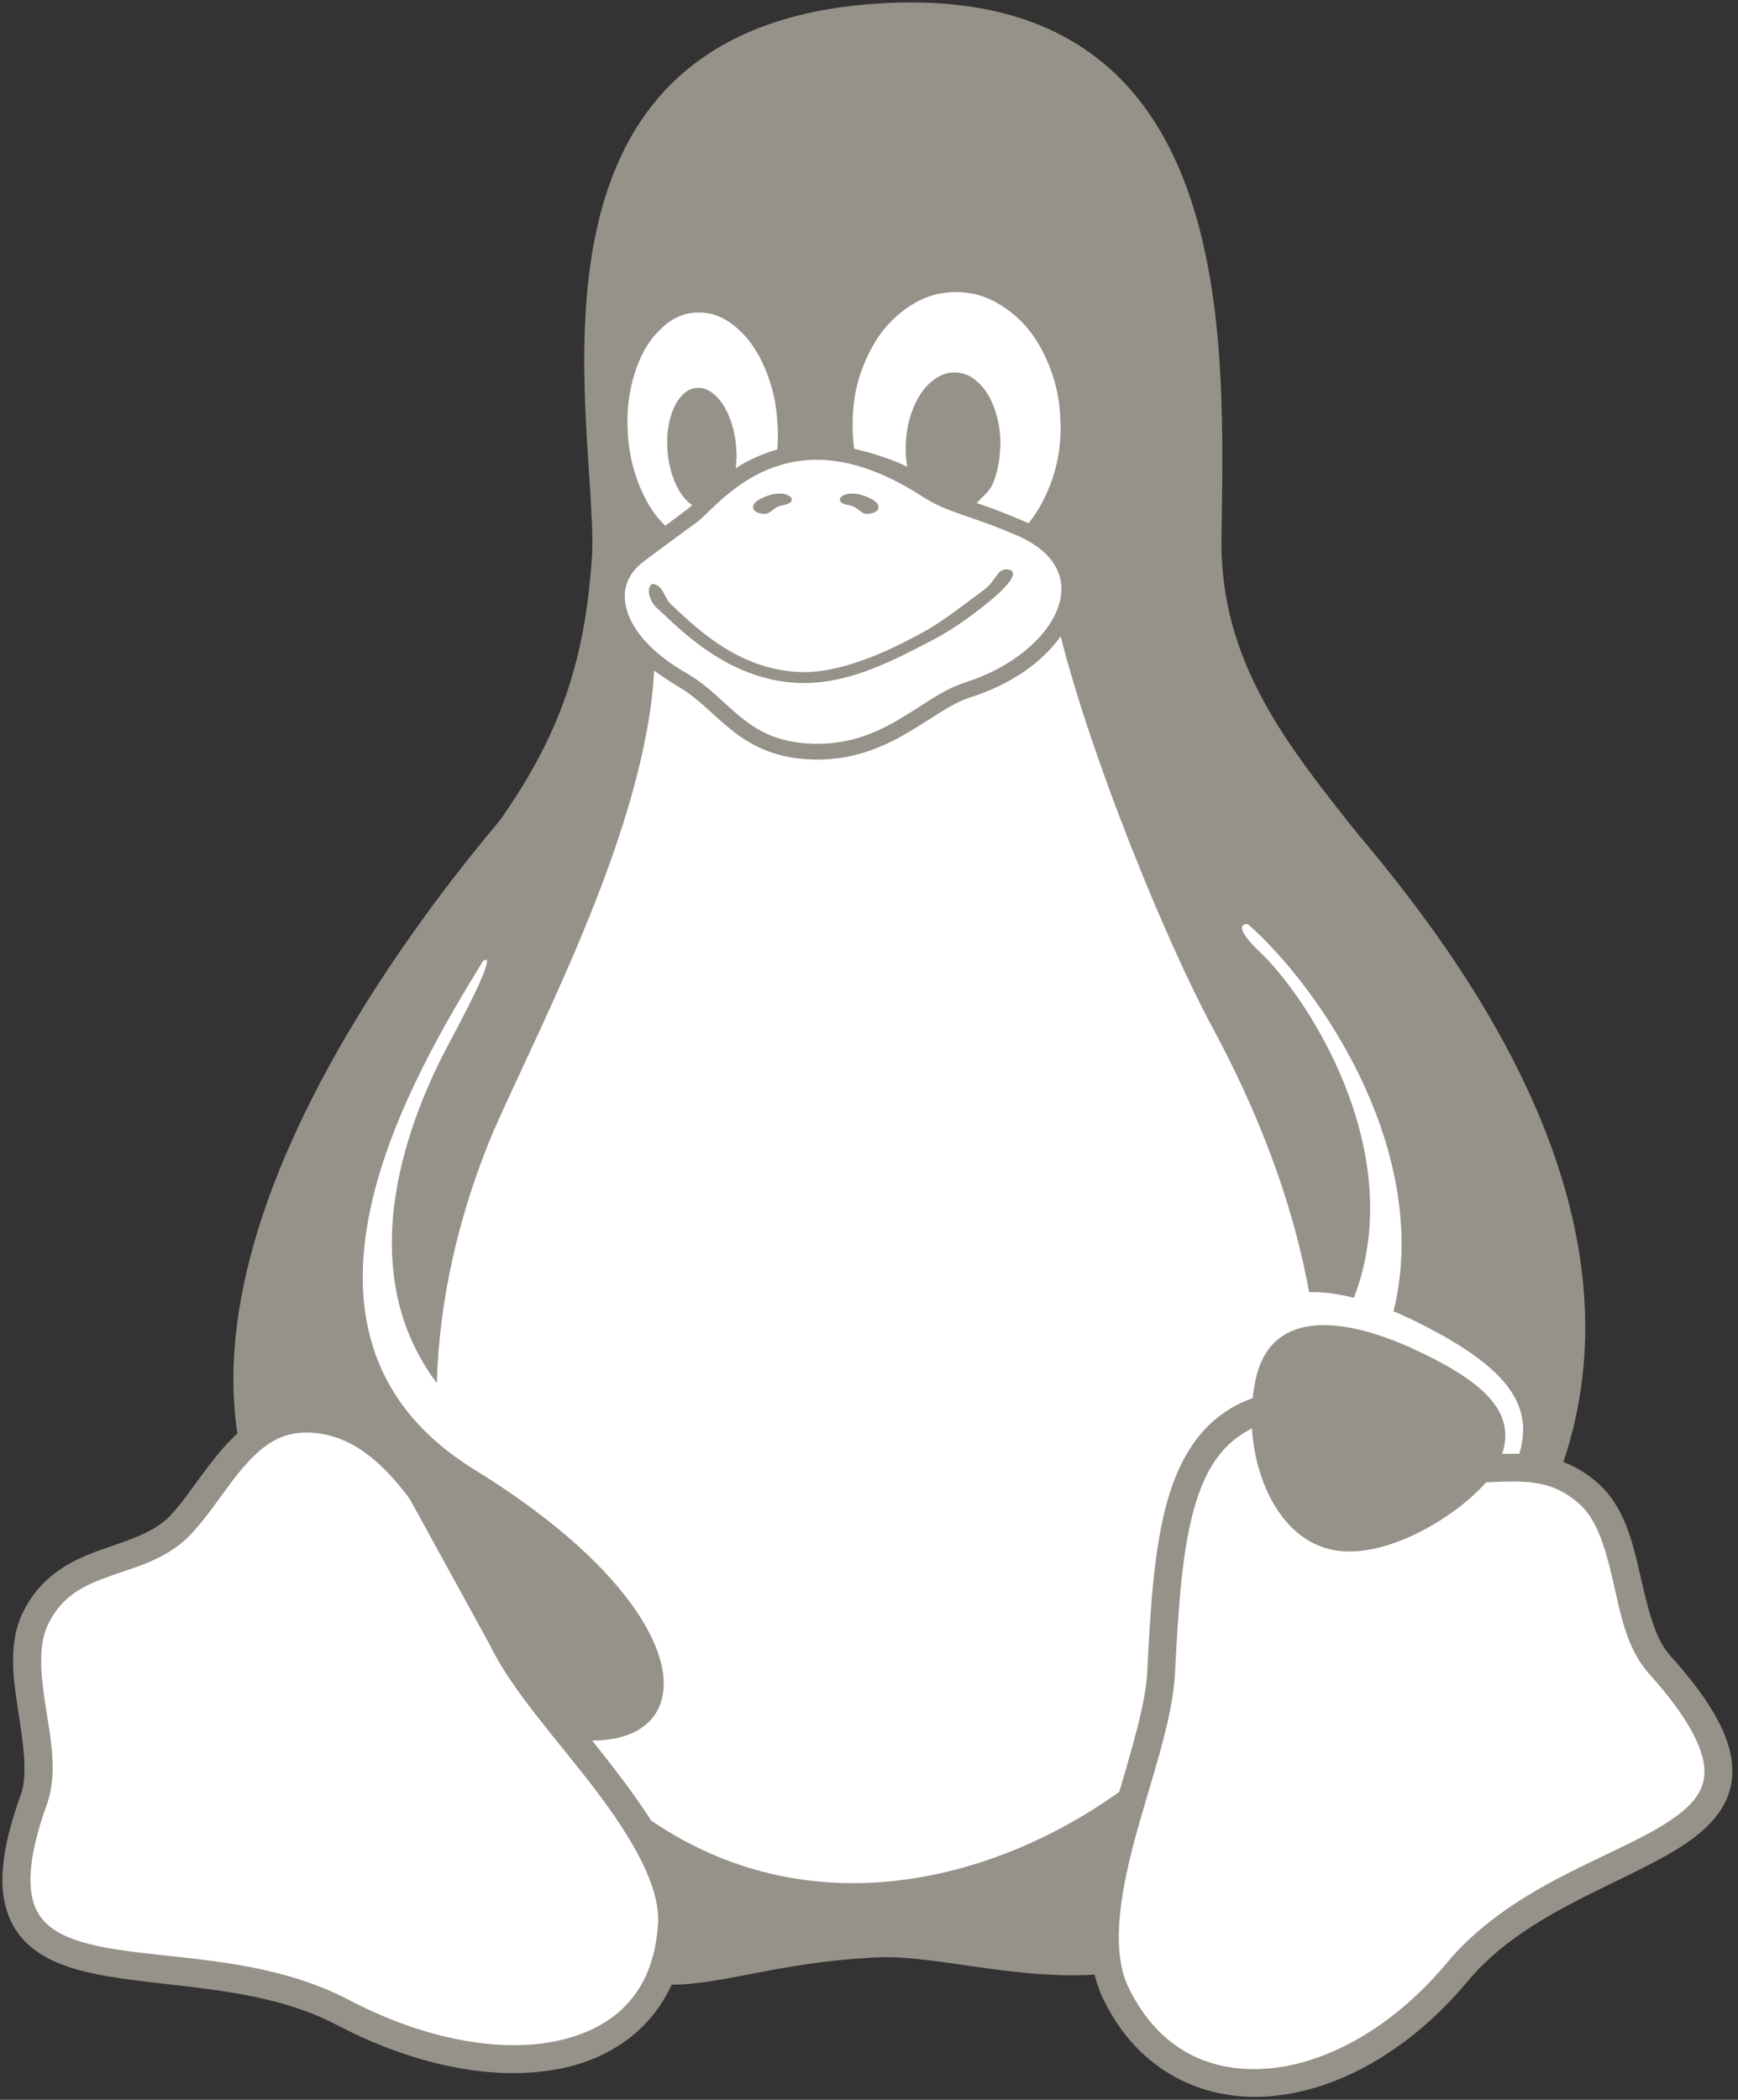 <svg
   xmlns:dc="http://purl.org/dc/elements/1.1/"
   xmlns:cc="http://creativecommons.org/ns#"
   xmlns:rdf="http://www.w3.org/1999/02/22-rdf-syntax-ns#"
   xmlns:svg="http://www.w3.org/2000/svg"
   xmlns="http://www.w3.org/2000/svg"
   xmlns:sodipodi="http://sodipodi.sourceforge.net/DTD/sodipodi-0.dtd"
   xmlns:inkscape="http://www.inkscape.org/namespaces/inkscape"
   version="1.1"
   id="Calque_1"
   x="0px"
   y="0px"
   width="712px"
   height="860px"
   viewBox="0 0 712 860"
   enable-background="new 0 0 712 860"
   xml:space="preserve"
   inkscape:version="0.91 r13725"
   sodipodi:docname="Tux Mono.svg"
   inkscape:export-filename="./Tux Mono.png"
   inkscape:export-xdpi="90"
   inkscape:export-ydpi="90"><rect x="0" y="0" width="712" height="860" fill="#333333" stroke="none"/><defs
     id="defs21"><inkscape:path-effect
       is_visible="true"
       id="path-effect29672-0"
       effect="spiro" /><inkscape:path-effect
       is_visible="true"
       id="path-effect29678-1"
       effect="spiro" /><inkscape:path-effect
       is_visible="true"
       id="path-effect29678-4-6"
       effect="spiro" /><inkscape:path-effect
       is_visible="true"
       id="path-effect28714-5"
       effect="spiro" /><inkscape:path-effect
       is_visible="true"
       id="path-effect29721-2"
       effect="spiro" /><inkscape:path-effect
       is_visible="true"
       id="path-effect28463-8-0"
       effect="spiro" /><inkscape:path-effect
       is_visible="true"
       id="path-effect28463-0-7"
       effect="spiro" /><linearGradient
       id="linearGradient28799-5-5"><stop
         id="stop28801-1-9"
         offset="0"
         style="stop-color:#fefefc;stop-opacity:1;" /><stop
         style="stop-color:#fefefc;stop-opacity:1"
         offset="0.757"
         id="stop28807-2-6" /><stop
         id="stop28803-6-3"
         offset="1"
         style="stop-color:#d4d4d4;stop-opacity:1" /></linearGradient><inkscape:path-effect
       is_visible="true"
       id="path-effect28797-8-1"
       effect="spiro" /><inkscape:path-effect
       is_visible="true"
       id="path-effect28797-81"
       effect="spiro" /><inkscape:path-effect
       is_visible="true"
       id="path-effect28273-4-2"
       effect="spiro" /><linearGradient
       id="linearGradient28853-5"><stop
         id="stop28855-3"
         offset="0"
         style="stop-color:#969289;stop-opacity:1" /><stop
         style="stop-color:#969289;stop-opacity:1"
         offset="0.734"
         id="stop28865-0" /><stop
         id="stop28857-9"
         offset="1"
         style="stop-color:#5c5c5c;stop-opacity:1;" /></linearGradient><inkscape:path-effect
       is_visible="true"
       id="path-effect28851-0"
       effect="spiro" /><inkscape:path-effect
       is_visible="true"
       id="path-effect28881-6"
       effect="spiro" /><linearGradient
       id="linearGradient28935-8"><stop
         id="stop28937-7"
         offset="0"
         style="stop-color:#949494;stop-opacity:0.392;" /><stop
         style="stop-color:#949494;stop-opacity:1;"
         offset="0.5"
         id="stop28943-3" /><stop
         id="stop28939-8"
         offset="1"
         style="stop-color:#949494;stop-opacity:0.392;" /></linearGradient><linearGradient
       id="linearGradient28976-3"><stop
         id="stop28978-7"
         offset="0"
         style="stop-color:#747474;stop-opacity:1" /><stop
         style="stop-color:#8c8c8c;stop-opacity:1;"
         offset="0.125"
         id="stop29259-5" /><stop
         style="stop-color:#a4a4a4;stop-opacity:1;"
         offset="0.25"
         id="stop29257-0" /><stop
         style="stop-color:#d4d4d4;stop-opacity:1"
         offset="0.5"
         id="stop28984-4" /><stop
         id="stop28986-0"
         offset="0.619"
         style="stop-color:#d4d4d4;stop-opacity:1" /><stop
         id="stop28980-2"
         offset="1"
         style="stop-color:#7c7c7c;stop-opacity:1" /></linearGradient><inkscape:path-effect
       is_visible="true"
       id="path-effect28974-8"
       effect="spiro" /><clipPath
       id="clipPath29028-5"
       clipPathUnits="userSpaceOnUse"><path
         sodipodi:nodetypes="aaaaaaaa"
         inkscape:connector-curvature="0"
         inkscape:original-d="m 85.75,122.36218 c -2.54738,2.12715 -5.20812,4.59907 -6.25,7.75 -1.30914,3.95917 -1.63336,8.91703 0.5,12.5 3.91901,6.58194 12.38353,13.85135 19.75,11.75 4.87452,-1.3905 6.10748,-8.51023 7,-13.5 0.59149,-3.30679 0.59578,-7.19325 -1.25,-10 -3.61233,-5.49303 -10.4265,-9.89357 -17,-10 -1.04403,-0.0169 -1.94852,0.83074 -2.75,1.5 z"
         id="path29030-7"
         d="m 85.75,122.362 c -2.78,1.91 -5.111,4.575 -6.25,7.75 -1.436,4.002 -0.886,8.481 0.5,12.5 1.419,4.117 3.794,8.041 7.379,10.512 1.793,1.236 3.868,2.083 6.03,2.339 2.162,0.256 4.409,-0.095 6.34,-1.101 2.353,-1.226 4.148,-3.373 5.262,-5.781 1.114,-2.408 1.589,-5.07 1.738,-7.719 0.19,-3.375 -0.14,-6.806 -1.25,-10 -1.205,-3.469 -3.39,-6.671 -6.473,-8.667 -1.541,-0.998 -3.292,-1.684 -5.111,-1.935 -1.819,-0.252 -3.705,-0.063 -5.416,0.602 -0.975,0.379 -1.887,0.907 -2.75,1.5"
         style="fill:url(#radialGradient29032);fill-opacity:1;stroke:none" /></clipPath><linearGradient
       id="linearGradient29336-6"><stop
         id="stop29338-1"
         offset="0"
         style="stop-color:#646464;stop-opacity:1" /><stop
         style="stop-color:#646464;stop-opacity:1.583"
         offset="0.306"
         id="stop29344-7" /><stop
         id="stop29354-5"
         offset="0.47"
         style="stop-color:#646464;stop-opacity:1" /><stop
         style="stop-color:#646464;stop-opacity:1.257"
         offset="0.728"
         id="stop29356-3" /><stop
         id="stop29340-6"
         offset="1"
         style="stop-color:#646464;stop-opacity:1;" /></linearGradient><inkscape:path-effect
       is_visible="true"
       id="path-effect29455-3"
       effect="spiro" /><linearGradient
       id="linearGradient29477-3"><stop
         id="stop29479-5"
         offset="0"
         style="stop-color:#757574;stop-opacity:0" /><stop
         style="stop-color:#757574;stop-opacity:1;"
         offset="0.263"
         id="stop29487-5" /><stop
         style="stop-color:#757574;stop-opacity:1;"
         offset="0.5"
         id="stop29485-0" /><stop
         id="stop29481-3"
         offset="1"
         style="stop-color:#757574;stop-opacity:0" /></linearGradient><linearGradient
       id="linearGradient28469-0"><stop
         style="stop-color:#d2940a;stop-opacity:1"
         offset="0"
         id="stop28479-4" /><stop
         style="stop-color:#d89c08;stop-opacity:1"
         offset="0.751"
         id="stop28477-2" /><stop
         id="stop28485-7"
         offset="0.866"
         style="stop-color:#b67e07;stop-opacity:1;" /><stop
         id="stop28473-1"
         offset="1"
         style="stop-color:#946106;stop-opacity:1" /></linearGradient><inkscape:path-effect
       is_visible="true"
       id="path-effect28463-4"
       effect="spiro" /><inkscape:path-effect
       is_visible="true"
       id="path-effect28489-4"
       effect="spiro" /><inkscape:path-effect
       is_visible="true"
       id="path-effect28273-54-7"
       effect="spiro" /><linearGradient
       id="linearGradient28275-8"><stop
         id="stop28277-1"
         offset="0"
         style="stop-color:#ad780a;stop-opacity:1" /><stop
         style="stop-color:#d89e08;stop-opacity:1"
         offset="0.12"
         id="stop28291-9" /><stop
         style="stop-color:#edb80b;stop-opacity:1"
         offset="0.255"
         id="stop28289-6" /><stop
         style="stop-color:#ebc80d;stop-opacity:1"
         offset="0.392"
         id="stop28287-6" /><stop
         style="stop-color:#f5d838;stop-opacity:1"
         offset="0.527"
         id="stop28285-7" /><stop
         style="stop-color:#f6d811;stop-opacity:1"
         offset="0.769"
         id="stop28283-7" /><stop
         id="stop28279-5"
         offset="1"
         style="stop-color:#f5cd31;stop-opacity:1" /></linearGradient><inkscape:path-effect
       is_visible="true"
       id="path-effect28273-44"
       effect="spiro" /><inkscape:path-effect
       is_visible="true"
       id="path-effect28384-7"
       effect="spiro" /><linearGradient
       id="linearGradient29529-6"><stop
         id="stop29531-0"
         offset="0"
         style="stop-color:#3a2903;stop-opacity:1;" /><stop
         style="stop-color:#735208;stop-opacity:1"
         offset="0.555"
         id="stop29539-7" /><stop
         id="stop29533-8"
         offset="1"
         style="stop-color:#ac8c04;stop-opacity:1" /></linearGradient><inkscape:path-effect
       is_visible="true"
       id="path-effect29553-7"
       effect="spiro" /><clipPath
       id="clipPath29644-8"
       clipPathUnits="userSpaceOnUse"><path
         sodipodi:nodetypes="zzzzzzz"
         inkscape:connector-curvature="0"
         inkscape:original-d="m 54.232441,122.36218 c -3.79199,4.78949 -8.5176,11.69104 -8.19273,17.25 0.32487,5.55896 3.86025,13.93486 8.37542,16 4.51517,2.06514 5.75436,0.0125 8.32902,-2.5 2.57466,-2.51247 3.85871,-7.34762 4.00585,-12.25 0.14713,-4.90238 -3.03534,-11.91949 -5.43855,-15.25 -2.40321,-3.33051 -3.28702,-8.03949 -7.07901,-3.25 z"
         id="path29646-8"
         d="m 54.232,122.362 c -1.781,0.097 -3.485,0.919 -4.788,2.137 -1.303,1.218 -2.221,2.812 -2.786,4.504 -1.13,3.384 -0.875,7.052 -0.619,10.61 0.233,3.222 0.47,6.505 1.677,9.502 0.603,1.498 1.45,2.91 2.58,4.064 1.13,1.154 2.552,2.042 4.118,2.434 1.469,0.368 3.038,0.292 4.483,-0.162 1.445,-0.454 2.764,-1.279 3.846,-2.338 1.579,-1.545 2.643,-3.566 3.253,-5.689 0.61,-2.123 0.784,-4.352 0.752,-6.561 -0.04,-2.764 -0.401,-5.539 -1.266,-8.164 -0.865,-2.626 -2.246,-5.103 -4.173,-7.086 -0.933,-0.96 -1.998,-1.805 -3.199,-2.397 -1.201,-0.592 -2.543,-0.925 -3.88,-0.853"
         style="fill:url(#radialGradient29648);fill-opacity:1;stroke:none" /></clipPath><inkscape:path-effect
       is_visible="true"
       id="path-effect29707-7-6"
       effect="spiro" /><clipPath
       clipPathUnits="userSpaceOnUse"
       id="clipPath14656-7"><path
         sodipodi:nodetypes="aaaaassssaaaaaa"
         inkscape:connector-curvature="0"
         d="m 304.847,225.45 c 6.016,4.923 9.777,12.317 10.943,20.003 1.825,12.031 -2.346,24.075 -6.446,35.533 -0.817,2.285 -1.64,4.59 -1.965,6.995 -0.325,2.405 -0.119,4.948 1.029,7.086 1.303,2.425 3.732,4.125 6.367,4.923 2.589,0.784 5.394,0.761 8.015,0.092 2.621,-0.669 5.061,-1.968 7.187,-3.64 5.48,-4.31 8.758,-10.986 10.01,-17.844 1.252,-6.858 0.639,-13.929 -0.551,-20.798 -1.623,-9.369 -4.309,-18.54 -7.74,-27.408 -2.518,-6.507 -5.468,-12.911 -9.618,-18.52 -4.046,-5.469 -9.162,-10.09 -13.103,-15.635 -2.732,-3.844 -4.9,-8.131 -8.192,-11.508 -1.646,-1.689 -3.577,-3.135 -5.77,-4.001 -2.193,-0.866 -4.664,-1.124 -6.933,-0.482 -1.505,0.426 -2.892,1.237 -4.038,2.301 -1.146,1.064 -2.053,2.376 -2.693,3.803 -1.28,2.853 -1.477,6.112 -0.965,9.198 0.661,3.983 2.444,7.693 4.466,11.189 2.274,3.932 4.918,7.719 8.384,10.654 3.599,3.047 7.962,5.074 11.611,8.06"
         id="path14658-9"
         inkscape:original-d="m 304.84727,225.44951 c 5.05628,5.63479 9.72833,12.47181 10.94319,20.00305 1.91724,11.88535 -4.97006,23.58228 -6.44591,35.53273 -0.57645,4.66766 -2.84839,9.7988 -0.93525,14.08107 1.10334,2.46967 3.76154,4.35176 6.36677,4.92292 5.08221,1.1142 11.95719,2.41291 15.20182,-3.54776 6.07775,-11.16533 10.5961,-26.78641 9.45943,-38.64224 -0.906,-9.44981 -3.86858,-18.61978 -7.74003,-27.40773 -2.817,-6.39442 -6.14704,-12.5833 -9.61753,-18.52016 -3.44146,-5.88721 -8.20051,-10.94245 -13.10336,-15.63502 -6.34842,-6.07614 -12.40311,-17.98386 -20.89399,-15.99204 -5.48499,1.28669 -7.45029,9.57719 -7.69578,15.30218 -0.17245,4.02188 2.46425,7.71677 4.46569,11.18873 2.26238,3.92465 5.10447,7.56255 8.38442,10.65407 3.43735,3.23988 8.4511,4.53927 11.61053,8.0602 z"
         style="fill:none;stroke:#c17d11;stroke-width:1px;stroke-linecap:butt;stroke-linejoin:miter;stroke-opacity:1" /></clipPath><inkscape:path-effect
       is_visible="true"
       id="path-effect4500-7"
       effect="spiro" /><inkscape:path-effect
       is_visible="true"
       id="path-effect4582-3"
       effect="spiro" /><inkscape:path-effect
       effect="spiro"
       id="path-effect14300-7"
       is_visible="true" /><clipPath
       clipPathUnits="userSpaceOnUse"
       id="clipPath14489-3"><path
         style="fill:url(#linearGradient14493);fill-opacity:1;stroke:none"
         d="m 516.006,331.876 c -0.671,1.719 -1.627,3.327 -2.816,4.738 -2.624,3.115 -6.268,5.17 -9.896,7.02 -6.189,3.154 -12.602,5.922 -18.42,9.717 -3.898,2.542 -7.496,5.527 -10.86,8.742 -2.877,2.75 -5.606,5.687 -8.832,8.018 -3.256,2.351 -7.019,4.054 -10.991,4.65 -4.83,0.725 -9.821,-0.213 -14.299,-2.164 -3.138,-1.367 -6.156,-3.323 -7.963,-6.229 -1.814,-2.918 -2.228,-6.488 -2.233,-9.924 -0.008,-6.077 1.118,-12.09 2.178,-18.073 0.881,-4.972 1.719,-9.955 2.26,-14.975 0.983,-9.131 0.976,-18.353 0.32,-27.513 -0.11,-1.534 -0.238,-3.083 -0.008,-4.604 0.229,-1.521 0.855,-3.037 2.021,-4.04 1.077,-0.927 2.521,-1.336 3.939,-1.415 1.419,-0.079 2.834,0.147 4.24,0.352 3.313,0.484 6.652,0.865 9.889,1.717 2.043,0.537 4.033,1.259 6.072,1.811 3.403,0.92 6.966,1.361 10.467,0.952 3.769,-0.441 7.43,-1.857 11.224,-1.765 1.557,0.038 3.102,0.332 4.586,0.8 1.515,0.478 3.009,1.162 4.123,2.295 0.846,0.861 1.436,1.945 1.879,3.069 0.66,1.674 1.015,3.457 1.167,5.249 0.135,1.588 0.113,3.194 0.414,4.759 0.495,2.575 1.847,4.923 3.528,6.935 1.681,2.012 3.69,3.72 5.696,5.408 1.999,1.681 4.011,3.355 6.167,4.828 1.012,0.692 2.056,1.339 3.017,2.101 0.961,0.761 1.845,1.647 2.445,2.715 0.815,1.449 1.064,3.208 0.683,4.826 l 2e-5,0"
         id="path14491-6"
         inkscape:connector-curvature="0"
         sodipodi:nodetypes="aaaaaaaaaaaaaaaaaaaaaaaacscaa"
         inkscape:original-d="m 516.00562,331.8756 c 0.90859,1.59687 -1.57016,3.38773 -2.81579,4.73826 -2.74207,2.97299 -6.45099,4.90178 -9.89648,7.01985 -5.91373,3.63539 -12.61918,5.90302 -18.41964,9.71654 -3.88318,2.553 -7.32809,5.72221 -10.86016,8.74238 -3.0221,2.58411 -5.48201,5.87643 -8.83247,8.01771 -3.3519,2.1422 -7.0437,4.15414 -10.99061,4.6502 -4.78298,0.60114 -9.87221,-0.25577 -14.29898,-2.16416 -3.0947,-1.33413 -6.16113,-3.38144 -7.96301,-6.22931 -1.81288,-2.86525 -2.06093,-6.5375 -2.23266,-9.92375 -0.30734,-6.06031 1.36252,-12.0605 2.17848,-18.07349 0.67882,-5.00236 1.85312,-9.94325 2.26013,-14.97502 0.73946,-9.14185 -0.7797,-18.40771 0.3199,-27.51327 0.35468,-2.93704 -0.181,-6.65876 2.01238,-8.64398 2.0384,-1.84494 5.43058,-1.1212 8.17929,-1.06253 3.34492,0.0714 6.63224,0.95108 9.88917,1.71656 2.05612,0.48325 3.99816,1.41138 6.0722,1.81081 3.44031,0.66255 6.96573,1.06623 10.46739,0.95192 3.78516,-0.12356 7.43659,-1.79636 11.22363,-1.76474 1.55185,0.013 3.12359,0.28186 4.58649,0.79985 1.48266,0.52499 2.98786,1.20618 4.12281,2.29512 0.86547,0.83038 1.42933,1.95676 1.87872,3.06879 0.67163,1.66196 0.8942,3.4778 1.16703,5.24945 0.24238,1.57389 -0.1531,3.27141 0.41433,4.75933 1.83023,4.79924 5.57666,8.72712 9.22489,12.34277 1.74278,1.93455 4.03041,3.53404 6.16708,4.82839 2.26886,1.37444 4.3675,2.44991 5.46279,4.81597 0.65901,1.48517 -0.54371,3.76097 0.68307,4.82635 z" /></clipPath><inkscape:path-effect
       effect="spiro"
       id="path-effect14300-2-7"
       is_visible="true" /><clipPath
       clipPathUnits="userSpaceOnUse"
       id="clipPath14481-1"><path
         style="fill:url(#linearGradient14485);fill-opacity:1;stroke:none"
         d="m 516.006,331.876 c -0.671,1.719 -1.627,3.327 -2.816,4.738 -2.624,3.115 -6.268,5.17 -9.896,7.02 -6.189,3.154 -12.602,5.922 -18.42,9.717 -3.898,2.542 -7.496,5.527 -10.86,8.742 -2.877,2.75 -5.606,5.687 -8.832,8.018 -3.256,2.351 -7.019,4.054 -10.991,4.65 -4.83,0.725 -9.821,-0.213 -14.299,-2.164 -3.138,-1.367 -6.156,-3.323 -7.963,-6.229 -1.814,-2.918 -2.228,-6.488 -2.233,-9.924 -0.008,-6.077 1.118,-12.09 2.178,-18.073 0.881,-4.972 1.719,-9.955 2.26,-14.975 0.983,-9.131 0.976,-18.353 0.32,-27.513 -0.11,-1.534 -0.238,-3.083 -0.008,-4.604 0.229,-1.521 0.855,-3.037 2.021,-4.04 1.077,-0.927 2.521,-1.336 3.939,-1.415 1.419,-0.079 2.834,0.147 4.24,0.352 3.313,0.484 6.652,0.865 9.889,1.717 2.043,0.537 4.033,1.259 6.072,1.811 3.403,0.92 6.966,1.361 10.467,0.952 3.769,-0.441 7.43,-1.857 11.224,-1.765 1.557,0.038 3.102,0.332 4.586,0.8 1.515,0.478 3.009,1.162 4.123,2.295 0.846,0.861 1.436,1.945 1.879,3.069 0.66,1.674 1.015,3.457 1.167,5.249 0.135,1.588 0.113,3.194 0.414,4.759 0.495,2.575 1.847,4.923 3.528,6.935 1.681,2.012 3.69,3.72 5.696,5.408 1.999,1.681 4.011,3.355 6.167,4.828 1.012,0.692 2.056,1.339 3.017,2.101 0.961,0.761 1.845,1.647 2.445,2.715 0.815,1.449 1.064,3.208 0.683,4.826 l 2e-5,0"
         id="path14483-3"
         inkscape:connector-curvature="0"
         sodipodi:nodetypes="aaaaaaaaaaaaaaaaaaaaaaaacscaa"
         inkscape:original-d="m 516.00562,331.8756 c 0.90859,1.59687 -1.57016,3.38773 -2.81579,4.73826 -2.74207,2.97299 -6.45099,4.90178 -9.89648,7.01985 -5.91373,3.63539 -12.61918,5.90302 -18.41964,9.71654 -3.88318,2.553 -7.32809,5.72221 -10.86016,8.74238 -3.0221,2.58411 -5.48201,5.87643 -8.83247,8.01771 -3.3519,2.1422 -7.0437,4.15414 -10.99061,4.6502 -4.78298,0.60114 -9.87221,-0.25577 -14.29898,-2.16416 -3.0947,-1.33413 -6.16113,-3.38144 -7.96301,-6.22931 -1.81288,-2.86525 -2.06093,-6.5375 -2.23266,-9.92375 -0.30734,-6.06031 1.36252,-12.0605 2.17848,-18.07349 0.67882,-5.00236 1.85312,-9.94325 2.26013,-14.97502 0.73946,-9.14185 -0.7797,-18.40771 0.3199,-27.51327 0.35468,-2.93704 -0.181,-6.65876 2.01238,-8.64398 2.0384,-1.84494 5.43058,-1.1212 8.17929,-1.06253 3.34492,0.0714 6.63224,0.95108 9.88917,1.71656 2.05612,0.48325 3.99816,1.41138 6.0722,1.81081 3.44031,0.66255 6.96573,1.06623 10.46739,0.95192 3.78516,-0.12356 7.43659,-1.79636 11.22363,-1.76474 1.55185,0.013 3.12359,0.28186 4.58649,0.79985 1.48266,0.52499 2.98786,1.20618 4.12281,2.29512 0.86547,0.83038 1.42933,1.95676 1.87872,3.06879 0.67163,1.66196 0.8942,3.4778 1.16703,5.24945 0.24238,1.57389 -0.1531,3.27141 0.41433,4.75933 1.83023,4.79924 5.57666,8.72712 9.22489,12.34277 1.74278,1.93455 4.03041,3.53404 6.16708,4.82839 2.26886,1.37444 4.3675,2.44991 5.46279,4.81597 0.65901,1.48517 -0.54371,3.76097 0.68307,4.82635 z" /></clipPath><inkscape:path-effect
       effect="spiro"
       id="path-effect14300-2-2-0"
       is_visible="true" /><clipPath
       clipPathUnits="userSpaceOnUse"
       id="clipPath14473-5"><path
         style="fill:url(#linearGradient14477);fill-opacity:1;stroke:none"
         d="m 511.827,331.9 c -0.606,1.404 -1.442,2.708 -2.464,3.845 -2.325,2.588 -5.507,4.222 -8.659,5.697 -5.42,2.535 -11.001,4.779 -16.116,7.885 -3.383,2.054 -6.537,4.472 -9.502,7.094 -2.525,2.233 -4.93,4.627 -7.728,6.506 -2.883,1.936 -6.175,3.299 -9.616,3.774 -4.218,0.582 -8.553,-0.183 -12.51,-1.756 -2.709,-1.077 -5.366,-2.619 -6.967,-5.055 -1.538,-2.341 -1.933,-5.252 -1.953,-8.053 -0.035,-4.939 0.965,-9.818 1.906,-14.666 0.782,-4.03 1.527,-8.072 1.977,-12.152 0.818,-7.406 0.661,-14.885 0.28,-22.327 -0.064,-1.249 -0.134,-2.51 0.079,-3.743 0.213,-1.233 0.736,-2.452 1.682,-3.271 0.939,-0.814 2.21,-1.159 3.451,-1.212 1.242,-0.052 2.476,0.164 3.705,0.349 2.89,0.436 5.811,0.709 8.652,1.393 1.787,0.43 3.531,1.02 5.313,1.469 2.986,0.753 6.096,1.107 9.158,0.772 3.294,-0.36 6.507,-1.51 9.82,-1.432 1.358,0.032 2.708,0.271 4.013,0.649 1.313,0.38 2.617,0.92 3.607,1.862 0.725,0.691 1.25,1.569 1.644,2.49 0.576,1.348 0.886,2.8 1.021,4.26 0.119,1.289 0.105,2.594 0.363,3.862 0.437,2.149 1.64,4.081 3.115,5.704 1.475,1.622 3.224,2.968 4.956,4.312 1.756,1.364 3.51,2.74 5.396,3.918 0.882,0.551 1.793,1.059 2.635,1.671 0.841,0.612 1.619,1.339 2.145,2.237 0.684,1.167 0.902,2.599 0.598,3.917 l 2e-5,0"
         id="path14475-9"
         inkscape:connector-curvature="0"
         sodipodi:nodetypes="aaaaaaaaaaaaaaaaaaaaaaaacscaa"
         inkscape:original-d="m 511.82669,331.89986 c 0.79493,1.29584 -1.37375,2.7491 -2.46357,3.84504 -2.39907,2.41255 -5.64405,3.97773 -8.65855,5.69652 -5.17399,2.95008 -11.04067,4.79023 -16.11556,7.88485 -3.39744,2.07173 -6.41144,4.64351 -9.50169,7.09434 -2.64407,2.09697 -4.79627,4.76865 -7.72763,6.50627 -2.93262,1.73837 -6.16262,3.37103 -9.61582,3.77358 -4.18468,0.48781 -8.63731,-0.20756 -12.51035,-1.75619 -2.70759,-1.08263 -5.39044,-2.744 -6.96693,-5.05501 -1.58611,-2.32511 -1.80313,-5.3051 -1.95338,-8.053 -0.2689,-4.91787 1.19208,-9.78694 1.90598,-14.66641 0.59391,-4.05935 1.62131,-8.06882 1.97741,-12.15204 0.64696,-7.4185 -0.68217,-14.93763 0.27989,-22.32668 0.31031,-2.38337 -0.15836,-5.4035 1.76065,-7.01448 1.78342,-1.49715 4.75128,-0.90984 7.15616,-0.86223 2.92651,0.0579 5.80263,0.77179 8.65215,1.39297 1.79893,0.39215 3.49804,1.14531 5.31265,1.46945 3.00996,0.53765 6.0944,0.86523 9.15804,0.77247 3.31168,-0.10027 6.50636,-1.45773 9.81969,-1.43207 1.35773,0.0105 2.73287,0.22873 4.01277,0.64907 1.2972,0.42602 2.61412,0.9788 3.6071,1.86246 0.75721,0.67384 1.25054,1.58789 1.64371,2.49029 0.58762,1.34866 0.78235,2.82219 1.02105,4.25986 0.21206,1.27719 -0.13395,2.65471 0.36251,3.86214 1.60129,3.89452 4.87908,7.08195 8.07096,10.016 1.52478,1.56986 3.52626,2.86783 5.39565,3.91818 1.98506,1.11534 3.82118,1.98807 4.77946,3.9081 0.57658,1.2052 -0.47569,3.05198 0.59763,3.91652 z" /></clipPath><linearGradient
       id="linearGradient14518-6"><stop
         id="stop14540-0"
         offset="0"
         style="stop-color:#110800;stop-opacity:1;" /><stop
         style="stop-color:#a65a00;stop-opacity:0.8;"
         offset="0.591"
         id="stop14542-5" /><stop
         style="stop-color:#ff921e;stop-opacity:0;"
         offset="1"
         id="stop14522-4" /></linearGradient><inkscape:path-effect
       is_visible="true"
       id="path-effect29716-0-0"
       effect="spiro" /><inkscape:path-effect
       is_visible="true"
       id="path-effect29716-0-8-3"
       effect="spiro" /><inkscape:path-effect
       is_visible="true"
       id="path-effect29716-6-1"
       effect="spiro" /><clipPath
       clipPathUnits="userSpaceOnUse"
       id="clipPath14822-9"><path
         sodipodi:nodetypes="aaaasssaccaa"
         inkscape:connector-curvature="0"
         d="m 386.188,285.328 c -0.405,-1.104 -1.118,-2.082 -1.991,-2.87 -0.872,-0.788 -1.9,-1.392 -2.983,-1.852 -2.165,-0.919 -4.521,-1.261 -6.832,-1.696 -2.179,-0.409 -4.342,-0.906 -6.528,-1.277 -2.271,-0.386 -4.618,-0.632 -6.865,-0.125 -1.966,0.443 -3.784,1.459 -5.272,2.819 -1.487,1.36 -2.649,3.056 -3.485,4.89 -1.472,3.23 -1.935,6.865 -1.654,10.403 0.209,2.633 0.875,5.346 2.609,7.339 1.401,1.611 3.387,2.615 5.434,3.221 3.525,1.043 7.367,0.988 10.86,-0.155 5.767,-1.931 10.876,-5.774 14.33,-10.779 1.139,-1.65 2.112,-3.448 2.553,-5.403 0.336,-1.49 0.348,-3.081 -0.178,-4.515"
         id="path14824-1"
         inkscape:original-d="m 386.1875,285.32775 c -2.36571,-3.81321 -7.59294,-4.9003 -11.805,-6.41698 -2.08672,-0.75138 -4.32322,-1.04333 -6.52782,-1.27734 -2.27612,-0.2416 -4.71593,-0.91505 -6.8653,-0.1253 -3.64566,1.33955 -7.24986,3.80684 -8.75671,7.70871 -1.13743,2.94527 -1.80122,7.05909 -1.65394,10.40316 0.13075,2.96891 0.9633,5.07273 2.60877,7.33912 1.08803,1.49859 3.40096,2.67896 5.43398,3.22092 3.49923,0.93284 7.37483,0.82779 10.86038,-0.1553 5.98587,-2.2615 11.09272,-5.76885 14.33034,-10.77903 1.07459,-1.67639 2.15539,-3.45031 2.5532,-5.4034 0.30053,-1.4755 0.61519,-3.23621 -0.1779,-4.51456 z"
         style="fill:none;stroke:#ce5c00;stroke-width:1px;stroke-linecap:butt;stroke-linejoin:miter;stroke-opacity:1" /></clipPath><clipPath
       clipPathUnits="userSpaceOnUse"
       id="clipPath14822-2-4"><path
         sodipodi:nodetypes="aaaasssaccaa"
         inkscape:connector-curvature="0"
         d="m 386.188,285.328 c -0.405,-1.104 -1.118,-2.082 -1.991,-2.87 -0.872,-0.788 -1.9,-1.392 -2.983,-1.852 -2.165,-0.919 -4.521,-1.261 -6.832,-1.696 -2.179,-0.409 -4.342,-0.906 -6.528,-1.277 -2.271,-0.386 -4.618,-0.632 -6.865,-0.125 -1.966,0.443 -3.784,1.459 -5.272,2.819 -1.487,1.36 -2.649,3.056 -3.485,4.89 -1.472,3.23 -1.935,6.865 -1.654,10.403 0.209,2.633 0.875,5.346 2.609,7.339 1.401,1.611 3.387,2.615 5.434,3.221 3.525,1.043 7.367,0.988 10.86,-0.155 5.767,-1.931 10.876,-5.774 14.33,-10.779 1.139,-1.65 2.112,-3.448 2.553,-5.403 0.336,-1.49 0.348,-3.081 -0.178,-4.515"
         id="path14824-6-5"
         inkscape:original-d="m 386.1875,285.32775 c -2.36571,-3.81321 -7.59294,-4.9003 -11.805,-6.41698 -2.08672,-0.75138 -4.32322,-1.04333 -6.52782,-1.27734 -2.27612,-0.2416 -4.71593,-0.91505 -6.8653,-0.1253 -3.64566,1.33955 -7.24986,3.80684 -8.75671,7.70871 -1.13743,2.94527 -1.80122,7.05909 -1.65394,10.40316 0.13075,2.96891 0.9633,5.07273 2.60877,7.33912 1.08803,1.49859 3.40096,2.67896 5.43398,3.22092 3.49923,0.93284 7.37483,0.82779 10.86038,-0.1553 5.98587,-2.2615 11.09272,-5.76885 14.33034,-10.77903 1.07459,-1.67639 2.15539,-3.45031 2.5532,-5.4034 0.30053,-1.4755 0.61519,-3.23621 -0.1779,-4.51456 z"
         style="fill:none;stroke:#ce5c00;stroke-width:1px;stroke-linecap:butt;stroke-linejoin:miter;stroke-opacity:1" /></clipPath><inkscape:path-effect
       effect="spiro"
       id="path-effect14972-2-2"
       is_visible="true" /><inkscape:path-effect
       effect="spiro"
       id="path-effect15017-9"
       is_visible="true" /><clipPath
       clipPathUnits="userSpaceOnUse"
       id="clipPath15031-3"><path
         style="fill:none;stroke:#729fcf;stroke-width:0.125;stroke-linecap:butt;stroke-linejoin:miter;stroke-miterlimit:4;stroke-dasharray:none;stroke-opacity:1"
         d="m 248.061,184.612 c -2.601,3.44 -5.233,6.856 -7.897,10.247 -2.833,3.607 -5.701,7.187 -8.587,10.751 -3.541,4.374 -7.152,8.793 -9.449,13.93 -1.974,4.414 -2.91,9.207 -4.265,13.849 -1.539,5.272 -3.626,10.37 -5.971,15.336 -2.165,4.585 -4.55,9.063 -6.939,13.536 -1.738,3.254 -3.505,6.581 -4.108,10.221 -0.476,2.876 -0.198,5.844 0.534,8.666 0.732,2.822 1.91,5.511 3.238,8.106 5.667,11.075 14.17,20.622 24.242,27.925 4.571,3.314 9.467,6.181 14.602,8.526 2.782,1.27 5.714,2.404 8.772,2.457 1.529,0.026 3.074,-0.225 4.474,-0.841 1.4,-0.615 2.651,-1.604 3.483,-2.887 1.023,-1.578 1.37,-3.538 1.165,-5.407 -0.205,-1.869 -0.935,-3.653 -1.913,-5.259 -2.39,-3.923 -6.165,-6.761 -9.796,-9.573 -7.841,-6.074 -15.425,-12.48 -22.682,-19.24 -2.049,-1.909 -4.098,-3.878 -5.53,-6.284 -1.394,-2.344 -2.148,-5.014 -2.658,-7.693 -1.4,-7.349 -1.04,-15.083 1.46,-22.133 0.978,-2.758 2.271,-5.392 3.518,-8.04 2.162,-4.589 4.211,-9.263 7.049,-13.467 3.533,-5.233 8.245,-9.673 11.151,-15.278 2.455,-4.734 3.494,-10.057 4.362,-15.318 0.665,-4.031 1.248,-8.075 1.746,-12.13"
         id="path15033-2"
         inkscape:connector-curvature="0"
         inkscape:original-d="m 248.06066,184.61218 c 0,0 -5.10626,6.34527 -7.89695,10.24696 -2.7907,3.9017 -5.73652,6.64881 -8.58729,10.75139 -2.85076,4.10259 -7.36482,9.43164 -9.44912,13.93045 -2.08429,4.49881 -2.32047,9.0356 -4.26498,13.84932 -1.94451,4.81371 -3.70129,10.64183 -5.97071,15.33612 -2.26943,4.69429 -5.37093,9.68473 -6.93891,13.53553 -1.56799,3.8508 -3.81119,5.72384 -4.10782,10.22071 -0.29663,4.49686 -0.57747,8.31749 3.77151,16.77227 4.34898,8.45478 17.23626,22.00721 24.24176,27.92472 7.00549,5.9175 9.39133,7.22492 14.60245,8.52595 5.21112,1.30104 13.85627,2.9981 16.72874,-1.2702 2.87246,-4.26829 2.27191,-5.96483 -0.74863,-10.66616 -3.02055,-4.70132 -4.82469,-5.30209 -9.79642,-9.57343 -4.97172,-4.27133 -18.63696,-14.87266 -22.68212,-19.23996 -4.04516,-4.36729 -7.10731,-3.41164 -5.53019,-6.28412 1.57712,-2.87249 -2.20738,-4.00856 -2.65783,-7.69253 -0.76361,-6.24511 0.9436,-18.71046 1.45958,-22.13343 0.51598,-3.42296 1.22371,-2.92446 3.51815,-8.03965 2.29444,-5.11519 4.12424,-8.62435 7.04933,-13.46723 2.92509,-4.84289 8.62493,-10.12787 11.15147,-15.27803 2.52654,-5.15017 3.50393,-10.72068 4.36185,-15.31831 0.85792,-4.59763 1.74613,-12.13037 1.74613,-12.13037 z"
         sodipodi:nodetypes="czzzzzzzzzzzzzzzszzzzzc" /></clipPath><clipPath
       clipPathUnits="userSpaceOnUse"
       id="clipPath14186-9"><path
         inkscape:original-d="m 137.57703,281.0191 c 6.32494,-1.3585 11.99755,4.87308 16.86679,9.13228 6.42572,5.62067 -8.54781,26.01622 13.24488,19.8293 5.86081,-1.66388 6.89528,11.31183 10.16415,16.45304 4.09971,6.44793 11.58575,13.6827 13.65231,21.03883 1.58383,5.63779 1.34339,10.90606 -1.62666,15.95302 -3.57124,6.06857 -11.7907,10.42929 -18.78877,11.20919 -5.73056,0.63864 -11.87822,-3.8351 -17.38362,-5.54906 -12.31617,-3.83432 -23.77946,-5.82074 -36.09666,-9.65174 -2.50091,-0.77785 -8.28361,-2.638 -10.96988,-3.42629 -4.51043,-1.3236 -6.46556,-0.99271 -8.72046,-4.76819 -2.68251,-4.49147 0.68051,-9.72669 3.16379,-14.79408 4.06995,-8.30524 1.91195,-17.82603 0.46203,-25.51057 -0.92235,-4.8884 -0.66071,-7.92707 2.7425,-10.79139 4.99476,-4.20385 14.53027,-1.53186 20.35272,-4.08305 5.82246,-2.55119 6.66365,-13.6939 12.93688,-15.04129 z"
         sodipodi:nodetypes="ssssssssssssssss"
         inkscape:connector-curvature="0"
         id="path14188-1"
         d="m 137.577,281.019 c 1.599,-0.663 3.398,-0.784 5.101,-0.47 1.703,0.314 3.311,1.049 4.743,2.022 2.864,1.946 4.988,4.778 7.023,7.58 4.672,6.434 9.169,13.002 13.245,19.829 3.306,5.538 6.344,11.257 10.164,16.453 2.494,3.392 5.307,6.539 7.813,9.922 2.506,3.383 4.728,7.056 5.839,11.117 1.444,5.277 0.885,11.093 -1.627,15.953 -1.767,3.419 -4.476,6.352 -7.772,8.339 -3.296,1.987 -7.171,3.014 -11.016,2.87 -6.114,-0.229 -11.699,-3.285 -17.384,-5.549 -11.581,-4.612 -24.16,-6.059 -36.097,-9.652 -3.669,-1.104 -7.276,-2.411 -10.97,-3.426 -1.641,-0.451 -3.309,-0.848 -4.859,-1.551 -1.55,-0.703 -3,-1.749 -3.862,-3.217 -0.666,-1.134 -0.948,-2.47 -0.93,-3.786 0.018,-1.316 0.326,-2.615 0.774,-3.852 0.896,-2.474 2.343,-4.714 3.32,-7.157 1.595,-3.989 1.882,-8.388 1.667,-12.679 -0.215,-4.291 -0.911,-8.545 -1.205,-12.831 -0.131,-1.914 -0.181,-3.853 0.185,-5.736 0.365,-1.883 1.176,-3.725 2.558,-5.055 1.274,-1.227 2.965,-1.955 4.696,-2.317 1.732,-0.361 3.515,-0.377 5.284,-0.338 1.768,0.04 3.541,0.134 5.304,-0.011 1.763,-0.145 3.533,-0.541 5.069,-1.418 1.46,-0.834 2.654,-2.075 3.644,-3.434 0.989,-1.36 1.789,-2.846 2.609,-4.314 0.82,-1.468 1.668,-2.932 2.742,-4.226 1.073,-1.295 2.389,-2.423 3.943,-3.067"
         style="fill:#969289;fill-opacity:1;stroke:none" /></clipPath><inkscape:path-effect
       is_visible="true"
       id="path-effect4669-1"
       effect="spiro" /><inkscape:path-effect
       is_visible="true"
       id="path-effect4669-4-3"
       effect="spiro" /></defs><sodipodi:namedview
     pagecolor="#ffffff"
     bordercolor="#666666"
     borderopacity="1"
     objecttolerance="10"
     gridtolerance="10"
     guidetolerance="10"
     inkscape:pageopacity="0"
     inkscape:pageshadow="2"
     inkscape:window-width="1341"
     inkscape:window-height="1061"
     id="namedview19"
     showgrid="false"
     inkscape:zoom="0.25"
     inkscape:cx="730.76384"
     inkscape:cy="436.78527"
     inkscape:window-x="0"
     inkscape:window-y="0"
     inkscape:window-maximized="0"
     inkscape:current-layer="Calque_1" /><path
     d="M683.91,677.74c-0.01-0.01-0.021-0.021-0.021-0.03c-6.069-6.85-8.96-19.55-12.069-33.08c-3.101-13.52-6.57-28.1-17.67-37.55  c-0.021-0.021-0.051-0.04-0.07-0.061c-2.2-1.92-4.46-3.539-6.73-4.89c-2.279-1.35-4.59-2.45-6.899-3.32  c15.43-45.76,9.38-91.329-6.2-132.5c-19.11-50.54-52.48-94.569-77.97-124.689c-28.53-35.99-56.431-70.15-55.88-120.61  C501.25,144,508.87,1.19,373.35,1c-5.51-0.01-11.26,0.22-17.25,0.7C204.66,13.89,244.83,173.89,242.58,227.46  c-2.77,39.18-10.71,70.06-37.66,108.36c-31.65,37.64-76.23,98.57-97.34,162c-9.96,29.93-14.7,60.439-10.33,89.319  c-1.37,1.23-2.67,2.521-3.92,3.841c-9.29,9.93-16.16,21.949-23.81,30.039c-7.15,7.141-17.33,9.851-28.53,13.86  c-11.2,4.021-23.49,9.94-30.95,24.26c0,0,0,0.011-0.01,0.011c-0.01,0.02-0.02,0.05-0.04,0.069c-3.51,6.55-4.65,13.62-4.65,20.79  c0,6.63,0.98,13.351,1.97,19.82c2.06,13.46,4.15,26.189,1.38,34.81c-8.86,24.23-10,40.98-3.76,53.141  c6.26,12.18,19.11,17.55,33.64,20.59c29.06,6.06,68.41,4.56,99.42,21l2.67-5.03l-2.64,5.04c33.2,17.36,66.86,23.521,93.71,17.39  c19.48-4.439,35.28-16.039,43.4-33.88c21-0.1,44.05-9,80.97-11.029c25.05-2.021,56.34,8.899,92.33,6.899  c0.94,3.9,2.301,7.66,4.16,11.23c0.021,0.029,0.04,0.069,0.061,0.1c13.949,27.9,39.869,40.66,67.5,38.48  c27.659-2.181,57.069-18.49,80.85-46.78l-4.36-3.66l4.391,3.62c22.66-27.48,60.27-38.87,85.22-53.91  c12.47-7.52,22.58-16.939,23.37-30.62C710.4,713.55,702.37,698.23,683.91,677.74z"
     id="path3"
     style="fill:#969289;fill-opacity:1"
     fill="#000000" /><path
     fill="#D6A312"
     d="M698.24,726.57c-0.48,8.439-6.59,14.71-17.88,21.51c-22.561,13.61-62.551,25.45-88.08,56.38  c-22.181,26.39-49.221,40.88-73.03,42.76s-44.35-8-56.47-32.31l-0.021-0.05l-0.029-0.061c-7.521-14.3-4.391-36.85,1.939-60.649  c6.33-23.79,15.43-48.23,16.65-68.08v-0.061c1.279-25.439,2.71-47.66,6.979-64.81c4.28-17.15,11.01-28.75,22.931-35.28  c0.56-0.3,1.109-0.59,1.659-0.86c1.351,22.03,12.261,44.511,31.54,49.37c21.101,5.561,51.511-12.54,64.351-27.31  c2.569-0.101,5.069-0.23,7.5-0.29c11.27-0.271,20.71,0.38,30.37,8.82l0.029,0.029l0.03,0.021c7.42,6.29,10.95,18.17,14.01,31.47  c3.061,13.311,5.5,27.8,14.681,38.13l0.01,0.01l0.01,0.021C693.06,704.9,698.73,718.12,698.24,726.57z"
     id="path5"
     style="fill:#ffffff;fill-opacity:1" /><path
     d="M269.49,788.95l-0.01,0.06v0.07c-2.04,26.74-17.12,41.3-40.28,46.59c-23.14,5.29-54.53,0.021-85.87-16.37  c-0.01,0-0.02-0.01-0.03-0.01c-34.68-18.37-75.93-16.54-102.4-22.07c-13.23-2.76-21.87-6.92-25.83-14.64  c-3.96-7.73-4.05-21.2,4.37-44.17l0.04-0.101l0.03-0.1c4.17-12.85,1.08-26.91-0.94-40.11c-2.02-13.189-3.01-25.199,1.5-33.56  l0.04-0.08c5.77-11.12,14.23-15.1,24.73-18.86c10.51-3.77,22.96-6.729,32.79-16.59l0.06-0.05l0.05-0.05  c9.09-9.59,15.92-21.62,23.91-30.15c6.74-7.2,13.49-11.97,23.66-12.04c0.12,0.011,0.23,0.011,0.35,0  c1.78,0.011,3.67,0.16,5.67,0.471c13.5,2.04,25.27,11.479,36.61,26.859l32.74,59.67l0.01,0.03l0.02,0.02  c8.71,18.19,27.11,38.2,42.7,58.61C259,752.78,271.06,773.27,269.49,788.95z"
     id="path7"
     style="fill:#ffffff;fill-opacity:1"
     fill="#D6A312" /><path
     d="M432.77,232.69c-2.63-5.15-8-10.05-17.14-13.8l-0.02-0.01l-0.03-0.01c-19.01-8.14-27.26-8.72-37.87-15.62  c-17.27-11.1-31.54-14.99-43.4-14.94c-6.21,0.02-11.76,1.12-16.73,2.84c-14.45,4.97-24.04,15.34-30.05,21.03l-0.01,0.01  c0,0.01-0.01,0.01-0.01,0.02c-1.18,1.12-2.7,2.14-6.38,4.84c-3.71,2.71-9.27,6.79-17.27,12.79c-7.11,5.33-9.42,12.27-6.96,20.4  c2.45,8.13,10.29,17.51,24.63,25.62l0.02,0.02l0.03,0.01c8.9,5.23,14.98,12.28,21.96,17.89c3.49,2.8,7.16,5.3,11.58,7.19  c4.42,1.89,9.58,3.17,16.04,3.55c15.16,0.88,26.32-3.67,36.17-9.31c9.87-5.63,18.229-12.52,27.82-15.63l0.02-0.01l0.021-0.01  c19.659-6.14,33.68-18.51,38.069-30.26C435.46,243.42,435.39,237.84,432.77,232.69z"
     id="path9"
     style="fill:#ffffff;fill-opacity:1"
     fill="#D6A312" /><path
     d="m 382.89,261.71 c -15.641,8.153 -33.91,18.04 -53.35,18.04 -19.43,0 -34.78,-8.98 -45.82,-17.73 -5.52,-4.37 -10,-8.72 -13.38,-11.88 -5.864,-4.629 -5.162,-11.122 -2.752,-10.93 4.039,0.504 4.649,5.822 7.192,8.2 3.44,3.22 7.75,7.39 12.97,11.53 10.44,8.27 24.36,16.32 41.79,16.32 17.4,0 37.712,-10.215 50.11,-17.17 7.024,-3.94 15.962,-11.003 23.257,-16.357 5.581,-4.096 5.377,-9.029 9.985,-8.492 4.608,0.537 1.199,5.46 -5.254,11.092 -6.453,5.632 -16.548,13.104 -24.748,17.378 z"
     id="path11"
     inkscape:connector-curvature="0"
     style="fill:#969289;fill-opacity:1"
     sodipodi:nodetypes="sscccccssszzs" /><path
     d="M622.39,595.47c-2.17-0.08-4.31-0.069-6.39-0.02c-0.19,0.01-0.38,0.01-0.58,0.01  c5.37-16.96-6.51-29.47-38.17-43.79c-32.83-14.439-58.99-13.01-63.41,16.29c-0.28,1.53-0.51,3.1-0.68,4.68  c-2.46,0.86-4.92,1.94-7.4,3.29c-15.41,8.44-23.83,23.74-28.51,42.521c-4.67,18.76-6.02,41.43-7.3,66.92c0,0.01,0,0.01,0,0.02  c-0.79,12.811-6.07,30.15-11.41,48.511c-53.78,38.369-128.42,54.989-191.8,11.729c-4.29-6.79-9.22-13.52-14.29-20.16  c-3.24-4.239-6.57-8.45-9.87-12.609c6.5,0.01,12.03-1.061,16.5-3.08c5.56-2.53,9.46-6.57,11.4-11.771  c3.86-10.39-0.02-25.05-12.39-41.8c-12.37-16.74-33.32-35.63-64.1-54.51c0,0,0,0,0-0.01c-22.62-14.07-35.26-31.311-41.18-50.03  c-5.93-18.73-5.1-38.98-0.53-58.97c8.76-38.37,31.26-75.69,45.62-99.11c3.86-2.84,1.38,5.28-14.54,34.84  c-14.26,27.021-40.93,89.38-4.42,138.061c0.98-34.641,9.25-69.971,23.14-103.021c20.23-45.85,62.54-125.38,65.9-188.76  c1.74,1.26,7.69,5.28,10.34,6.79c0.01,0.01,0.01,0.01,0.02,0.01c7.76,4.57,13.59,11.25,21.14,17.32  c7.57,6.08,17.02,11.33,31.3,12.16c1.37,0.08,2.71,0.12,4.02,0.12c14.72,0,26.2-4.8,35.76-10.27  c10.391-5.94,18.69-12.52,26.561-15.08c0.01-0.01,0.02-0.01,0.03-0.01c16.63-5.2,29.84-14.4,37.359-25.12  c12.92,50.92,42.96,124.47,62.271,160.36c10.27,19.04,30.689,59.5,39.51,108.25c5.59-0.171,11.75,0.64,18.34,2.329  c23.07-59.81-19.56-124.22-39.06-142.16c-7.87-7.64-8.25-11.06-4.34-10.9c21.14,18.71,48.909,56.32,59.01,98.78  c4.609,19.359,5.59,39.72,0.649,59.81c2.41,1,4.87,2.09,7.36,3.271C615.28,558.39,628.97,574.07,622.39,595.47z"
     id="path13"
     fill="#FFFFFF" /><path
     d="m 434.51,174.03 c 0.08,10.09 -1.66,18.68 -5.49,27.45 -2.18,5 -4.689,9.2 -7.699,12.84 -1.021,-0.49 -2.08,-0.96 -3.181,-1.41 -3.81,-1.63 -7.18,-2.97 -10.199,-4.11 -3.021,-1.14 -5.378,-1.919 -7.809,-2.759 1.761,-2.13 5.23,-4.64 6.521,-7.79 1.96,-4.75 2.92,-9.39 3.1,-14.92 0,-0.22 0.07,-0.41 0.07,-0.67 0.11,-5.3 -0.59,-9.83 -2.14,-14.47 -1.62,-4.87 -3.681,-8.37 -6.66,-11.28 -2.99,-2.91 -5.97,-4.23 -9.55,-4.35 -0.17,-0.01 -0.33,-0.01 -0.5,-0.01 -3.36,0.01 -6.28,1.17 -9.301,3.69 -3.17,2.65 -5.52,6.04 -7.479,10.76 -1.95,4.72 -2.91,9.4 -3.101,14.96 -0.029,0.22 -0.029,0.41 -0.029,0.63 -0.07,3.06 0.13,5.86 0.6,8.58 -6.88,-3.43 -15.682,-5.931 -21.762,-7.381 -0.35,-2.63 -0.55,-5.34 -0.61,-8.18 l 0,-0.77 c -0.11,-10.06 1.54,-18.69 5.41,-27.45 3.87,-8.77 8.66,-15.07 15.399,-20.2 6.75,-5.12 13.381,-7.47 21.23,-7.55 l 0.37,0 c 7.68,0 14.25,2.26 21,7.15 6.85,4.98 11.79,11.2 15.77,19.9 3.9,8.48 5.78,16.77 5.971,26.6 -10e-4,0.26 -10e-4,0.48 0.069,0.74 z"
     id="path15"
     inkscape:connector-curvature="0"
     style="fill:#ffffff"
     sodipodi:nodetypes="ccccccccccccccccccccccccscccc" /><path
     d="m 318.43,184.08 c -1.01,0.29 -1.99,0.6 -2.96,0.93 -5.5,1.9 -9.867,3.997 -14.087,6.787 0.41,-2.92 0.47,-5.88 0.15,-9.19 -0.03,-0.18 -0.03,-0.33 -0.03,-0.51 -0.44,-4.39 -1.37,-8.07 -2.92,-11.79 -1.65,-3.87 -3.5,-6.6 -5.93,-8.7 -2.2,-1.9 -4.28,-2.78 -6.58,-2.76 -0.23,0 -0.47,0.01 -0.71,0.03 -2.58,0.22 -4.72,1.48 -6.75,3.95 -2.02,2.46 -3.35,5.52 -4.31,9.58 -0.96,4.05 -1.21,8.03 -0.81,12.6 0,0.18 0.04,0.33 0.04,0.51 0.44,4.43 1.33,8.11 2.91,11.83 1.62,3.83 3.5,6.56 5.93,8.66 0.41,0.35 0.81,0.67 1.21,0.95 -2.52,1.95 -4.213,3.333 -6.293,4.853 -1.33,0.97 -2.91,2.13 -4.75,3.49 -4.01,-3.76 -7.14,-8.48 -9.88,-14.71 -3.24,-7.36 -4.97,-14.73 -5.49,-23.43 l 0,-0.07 c -0.48,-8.7 0.37,-16.18 2.76,-23.92 2.4,-7.74 5.6,-13.34 10.25,-17.94 4.64,-4.61 9.32,-6.93 14.96,-7.22 0.44,-0.02 0.87,-0.03 1.3,-0.03 5.11,0.01 9.67,1.71 14.39,5.48 5.12,4.09 8.99,9.32 12.23,16.69 3.25,7.37 4.98,14.74 5.46,23.44 l 0,0.07 c 0.23,3.65 0.2,7.09 -0.09,10.42 z"
     id="path17"
     inkscape:connector-curvature="0"
     style="fill:#ffffff"
     sodipodi:nodetypes="cccccccccccccccccccccccccccccc" /><path
     sodipodi:nodetypes="aaaaaaa"
     inkscape:connector-curvature="0"
     id="path28396-7"
     d="m 344.087,204.89 c 0.647,2.076 3.993,1.732 5.926,2.728 1.696,0.874 3.061,2.789 4.968,2.844 1.82,0.053 4.654,-0.63 4.89,-2.436 0.313,-2.386 -3.171,-3.902 -5.413,-4.776 -2.885,-1.125 -6.581,-1.695 -9.287,-0.191 -0.62,0.345 -1.297,1.153 -1.086,1.831 z"
     style="opacity:1;fill:#969289;fill-opacity:1;stroke:none" /><path
     style="opacity:1;fill:#969289;fill-opacity:1;stroke:none"
     d="m 324.322,204.89 c -0.647,2.076 -3.993,1.732 -5.926,2.728 -1.696,0.874 -3.061,2.789 -4.968,2.844 -1.82,0.053 -4.654,-0.63 -4.89,-2.436 -0.313,-2.386 3.171,-3.902 5.413,-4.776 2.885,-1.125 6.581,-1.695 9.287,-0.191 0.62,0.345 1.297,1.153 1.086,1.831 z"
     id="path5461"
     inkscape:connector-curvature="0"
     sodipodi:nodetypes="aaaaaaa" /></svg>

